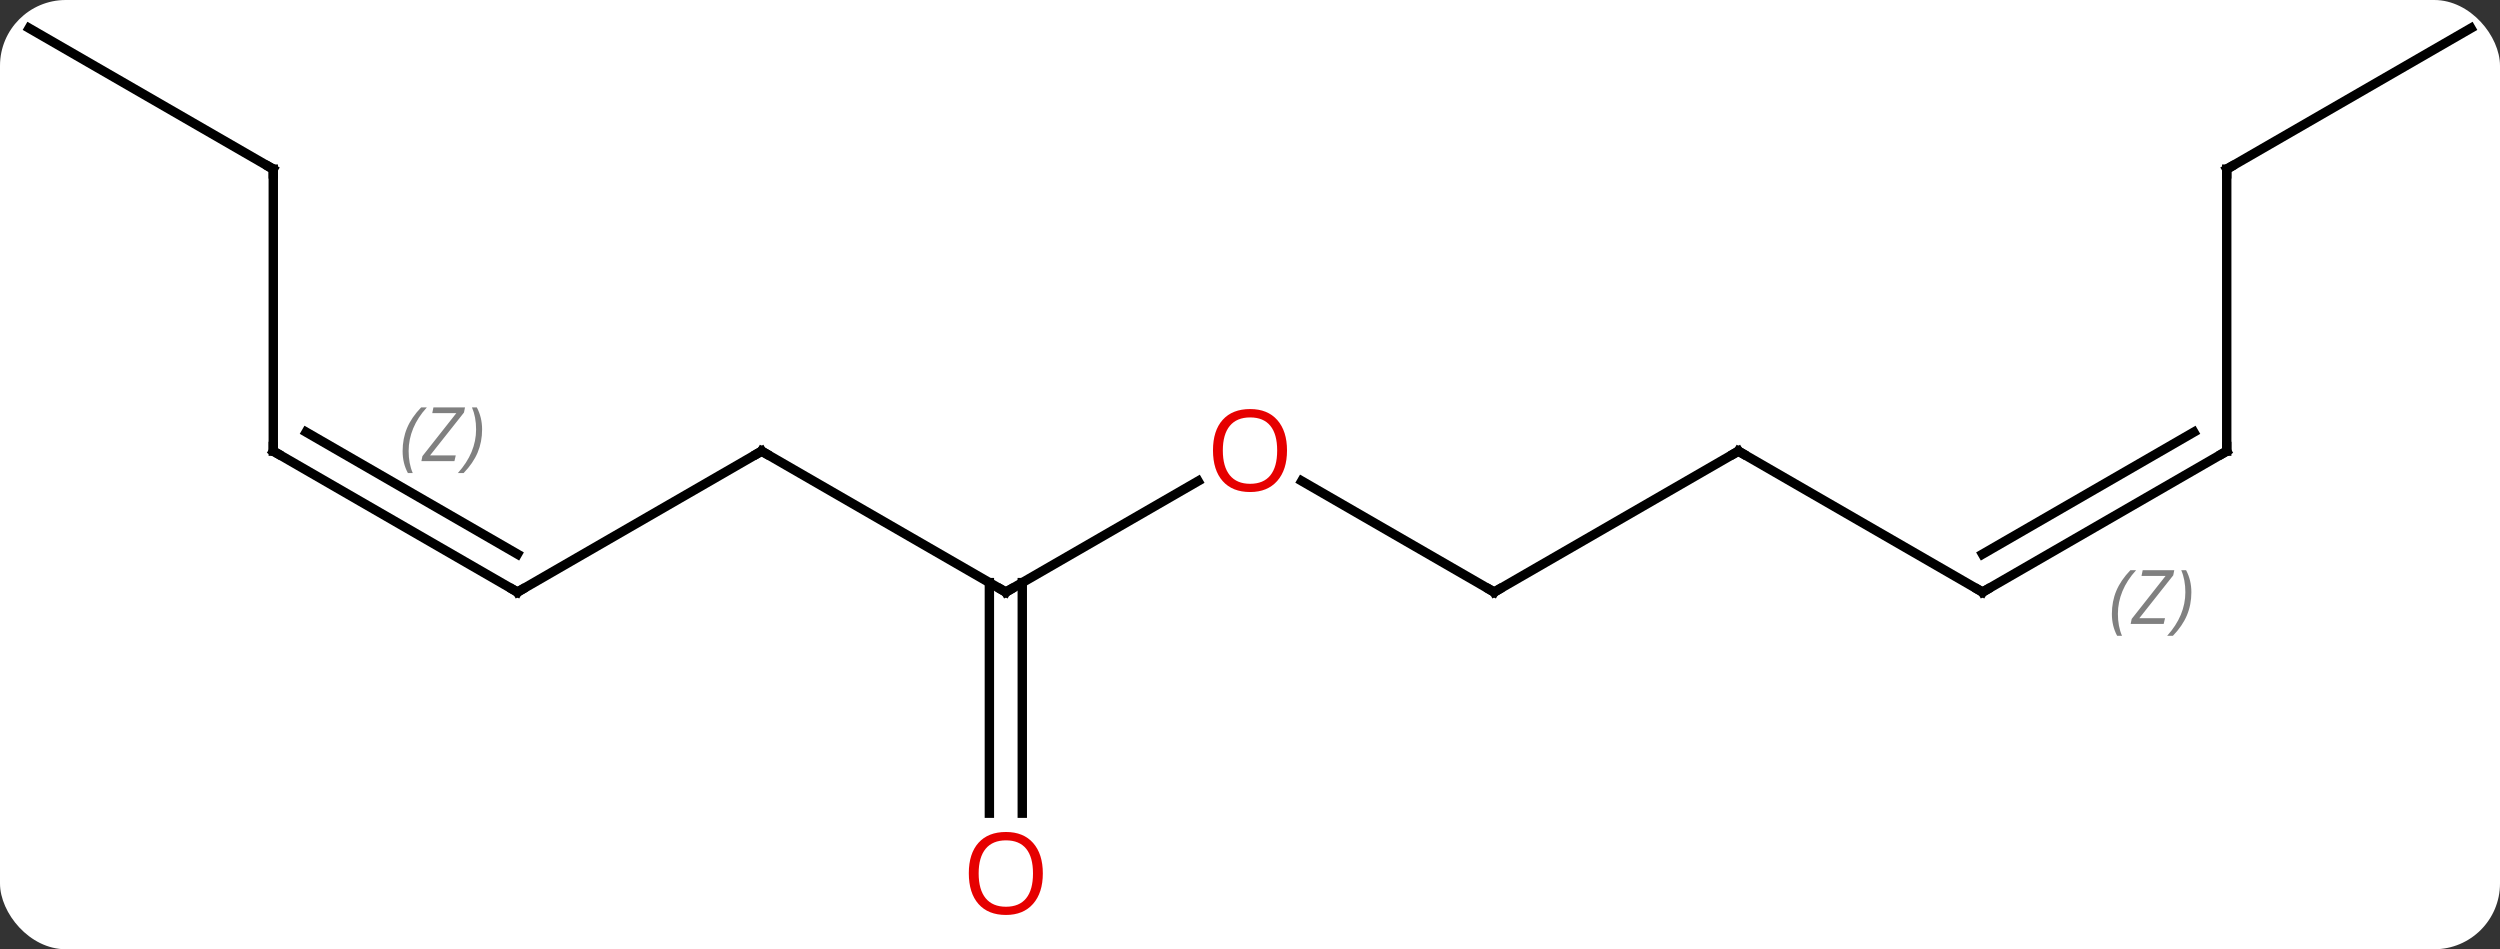 <svg width="266" viewBox="0 0 266 101" style="fill-opacity:1; color-rendering:auto; color-interpolation:auto; text-rendering:auto; stroke:black; stroke-linecap:square; stroke-miterlimit:10; shape-rendering:auto; stroke-opacity:1; fill:black; stroke-dasharray:none; font-weight:normal; stroke-width:1; font-family:'Open Sans'; font-style:normal; stroke-linejoin:miter; font-size:12; stroke-dashoffset:0; image-rendering:auto;" height="101" class="cas-substance-image" xmlns:xlink="http://www.w3.org/1999/xlink" xmlns="http://www.w3.org/2000/svg"><rect x="0" y="0" width="266" height="101" fill="#333333" stroke="none"/><svg class="cas-substance-single-component"><rect y="0" x="0" width="266" stroke="none" ry="7" rx="7" height="101" fill="white" class="cas-substance-group"/><svg y="0" x="0" width="266" viewBox="0 0 266 101" style="fill:black;" height="101" class="cas-substance-single-component-image"><svg><g><g transform="translate(133,48)" style="text-rendering:geometricPrecision; color-rendering:optimizeQuality; color-interpolation:linearRGB; stroke-linecap:butt; image-rendering:optimizeQuality;"><line y2="3.189" y1="15" x2="-5.523" x1="-25.98" style="fill:none;"/><line y2="0" y1="15" x2="-51.963" x1="-25.98" style="fill:none;"/><line y2="38.523" y1="13.99" x2="-27.73" x1="-27.73" style="fill:none;"/><line y2="38.523" y1="13.99" x2="-24.23" x1="-24.23" style="fill:none;"/><line y2="15" y1="3.179" x2="25.98" x1="5.505" style="fill:none;"/><line y2="15" y1="0" x2="-77.943" x1="-51.963" style="fill:none;"/><line y2="0" y1="15" x2="51.963" x1="25.98" style="fill:none;"/><line y2="0" y1="15" x2="-103.923" x1="-77.943" style="fill:none;"/><line y2="-2.021" y1="10.959" x2="-100.423" x1="-77.943" style="fill:none;"/></g><g transform="translate(133,48)" style="stroke-linecap:butt; font-size:8.4px; fill:gray; text-rendering:geometricPrecision; image-rendering:optimizeQuality; color-rendering:optimizeQuality; font-family:'Open Sans'; font-style:italic; stroke:gray; color-interpolation:linearRGB;"><path style="stroke:none;" d="M-90.162 0.004 Q-90.162 -1.324 -89.693 -2.449 Q-89.225 -3.574 -88.193 -4.652 L-87.584 -4.652 Q-88.553 -3.59 -89.037 -2.418 Q-89.521 -1.246 -89.521 -0.012 Q-89.521 1.316 -89.084 2.332 L-89.6 2.332 Q-90.162 1.301 -90.162 0.004 ZM-84.649 1.066 L-88.165 1.066 L-88.055 0.535 L-84.446 -4.043 L-87.008 -4.043 L-86.883 -4.652 L-83.524 -4.652 L-83.633 -4.106 L-87.243 0.457 L-84.508 0.457 L-84.649 1.066 ZM-81.704 -2.309 Q-81.704 -0.981 -82.18 0.152 Q-82.657 1.285 -83.672 2.332 L-84.282 2.332 Q-82.344 0.176 -82.344 -2.309 Q-82.344 -3.637 -82.782 -4.652 L-82.266 -4.652 Q-81.704 -3.59 -81.704 -2.309 Z"/><line y2="15" y1="0" x2="77.943" x1="51.963" style="fill:none; stroke:black;"/><line y2="-30" y1="0" x2="-103.923" x1="-103.923" style="fill:none; stroke:black;"/><line y2="0" y1="15" x2="103.923" x1="77.943" style="fill:none; stroke:black;"/><line y2="-2.021" y1="10.959" x2="100.423" x1="77.943" style="fill:none; stroke:black;"/><path style="stroke:none;" d="M91.704 17.324 Q91.704 15.996 92.173 14.871 Q92.641 13.746 93.673 12.668 L94.282 12.668 Q93.313 13.73 92.829 14.902 Q92.345 16.074 92.345 17.309 Q92.345 18.637 92.782 19.652 L92.266 19.652 Q91.704 18.621 91.704 17.324 ZM97.217 18.387 L93.701 18.387 L93.811 17.855 L97.42 13.277 L94.858 13.277 L94.983 12.668 L98.342 12.668 L98.233 13.215 L94.623 17.777 L97.358 17.777 L97.217 18.387 ZM100.162 15.012 Q100.162 16.34 99.686 17.473 Q99.209 18.605 98.194 19.652 L97.584 19.652 Q99.522 17.496 99.522 15.012 Q99.522 13.684 99.084 12.668 L99.6 12.668 Q100.162 13.73 100.162 15.012 Z"/><line y2="-45" y1="-30" x2="-129.903" x1="-103.923" style="fill:none; stroke:black;"/><line y2="-30" y1="0" x2="103.923" x1="103.923" style="fill:none; stroke:black;"/><line y2="-45" y1="-30" x2="129.903" x1="103.923" style="fill:none; stroke:black;"/><path style="fill:none; stroke-miterlimit:5; stroke:black;" d="M-25.547 14.75 L-25.98 15 L-26.413 14.75"/></g><g transform="translate(133,48)" style="stroke-linecap:butt; fill:rgb(230,0,0); text-rendering:geometricPrecision; color-rendering:optimizeQuality; image-rendering:optimizeQuality; font-family:'Open Sans'; stroke:rgb(230,0,0); color-interpolation:linearRGB; stroke-miterlimit:5;"><path style="stroke:none;" d="M3.938 -0.07 Q3.938 1.992 2.898 3.172 Q1.859 4.352 0.016 4.352 Q-1.875 4.352 -2.906 3.188 Q-3.938 2.023 -3.938 -0.086 Q-3.938 -2.18 -2.906 -3.328 Q-1.875 -4.477 0.016 -4.477 Q1.875 -4.477 2.906 -3.305 Q3.938 -2.133 3.938 -0.07 ZM-2.891 -0.07 Q-2.891 1.664 -2.148 2.57 Q-1.406 3.477 0.016 3.477 Q1.438 3.477 2.164 2.578 Q2.891 1.68 2.891 -0.07 Q2.891 -1.805 2.164 -2.695 Q1.438 -3.586 0.016 -3.586 Q-1.406 -3.586 -2.148 -2.688 Q-2.891 -1.789 -2.891 -0.07 Z"/><path style="fill:none; stroke:black;" d="M-51.53 0.25 L-51.963 0 L-52.396 0.25"/><path style="stroke:none;" d="M-22.043 44.93 Q-22.043 46.992 -23.082 48.172 Q-24.121 49.352 -25.964 49.352 Q-27.855 49.352 -28.886 48.188 Q-29.918 47.023 -29.918 44.914 Q-29.918 42.82 -28.886 41.672 Q-27.855 40.523 -25.964 40.523 Q-24.105 40.523 -23.074 41.695 Q-22.043 42.867 -22.043 44.93 ZM-28.871 44.93 Q-28.871 46.664 -28.128 47.57 Q-27.386 48.477 -25.964 48.477 Q-24.543 48.477 -23.816 47.578 Q-23.089 46.68 -23.089 44.93 Q-23.089 43.195 -23.816 42.305 Q-24.543 41.414 -25.964 41.414 Q-27.386 41.414 -28.128 42.312 Q-28.871 43.211 -28.871 44.93 Z"/><path style="fill:none; stroke:black;" d="M25.547 14.75 L25.98 15 L26.413 14.75"/><path style="fill:none; stroke:black;" d="M-77.51 14.75 L-77.943 15 L-78.376 14.75"/><path style="fill:none; stroke:black;" d="M51.53 0.25 L51.963 0 L52.396 0.25"/><path style="fill:none; stroke:black;" d="M-103.49 0.25 L-103.923 0 L-103.923 -0.5"/><path style="fill:none; stroke:black;" d="M77.51 14.75 L77.943 15 L78.376 14.75"/><path style="fill:none; stroke:black;" d="M-103.923 -29.5 L-103.923 -30 L-104.356 -30.25"/><path style="fill:none; stroke:black;" d="M103.49 0.25 L103.923 0 L103.923 -0.5"/><path style="fill:none; stroke:black;" d="M103.923 -29.5 L103.923 -30 L104.356 -30.25"/></g></g></svg></svg></svg></svg>